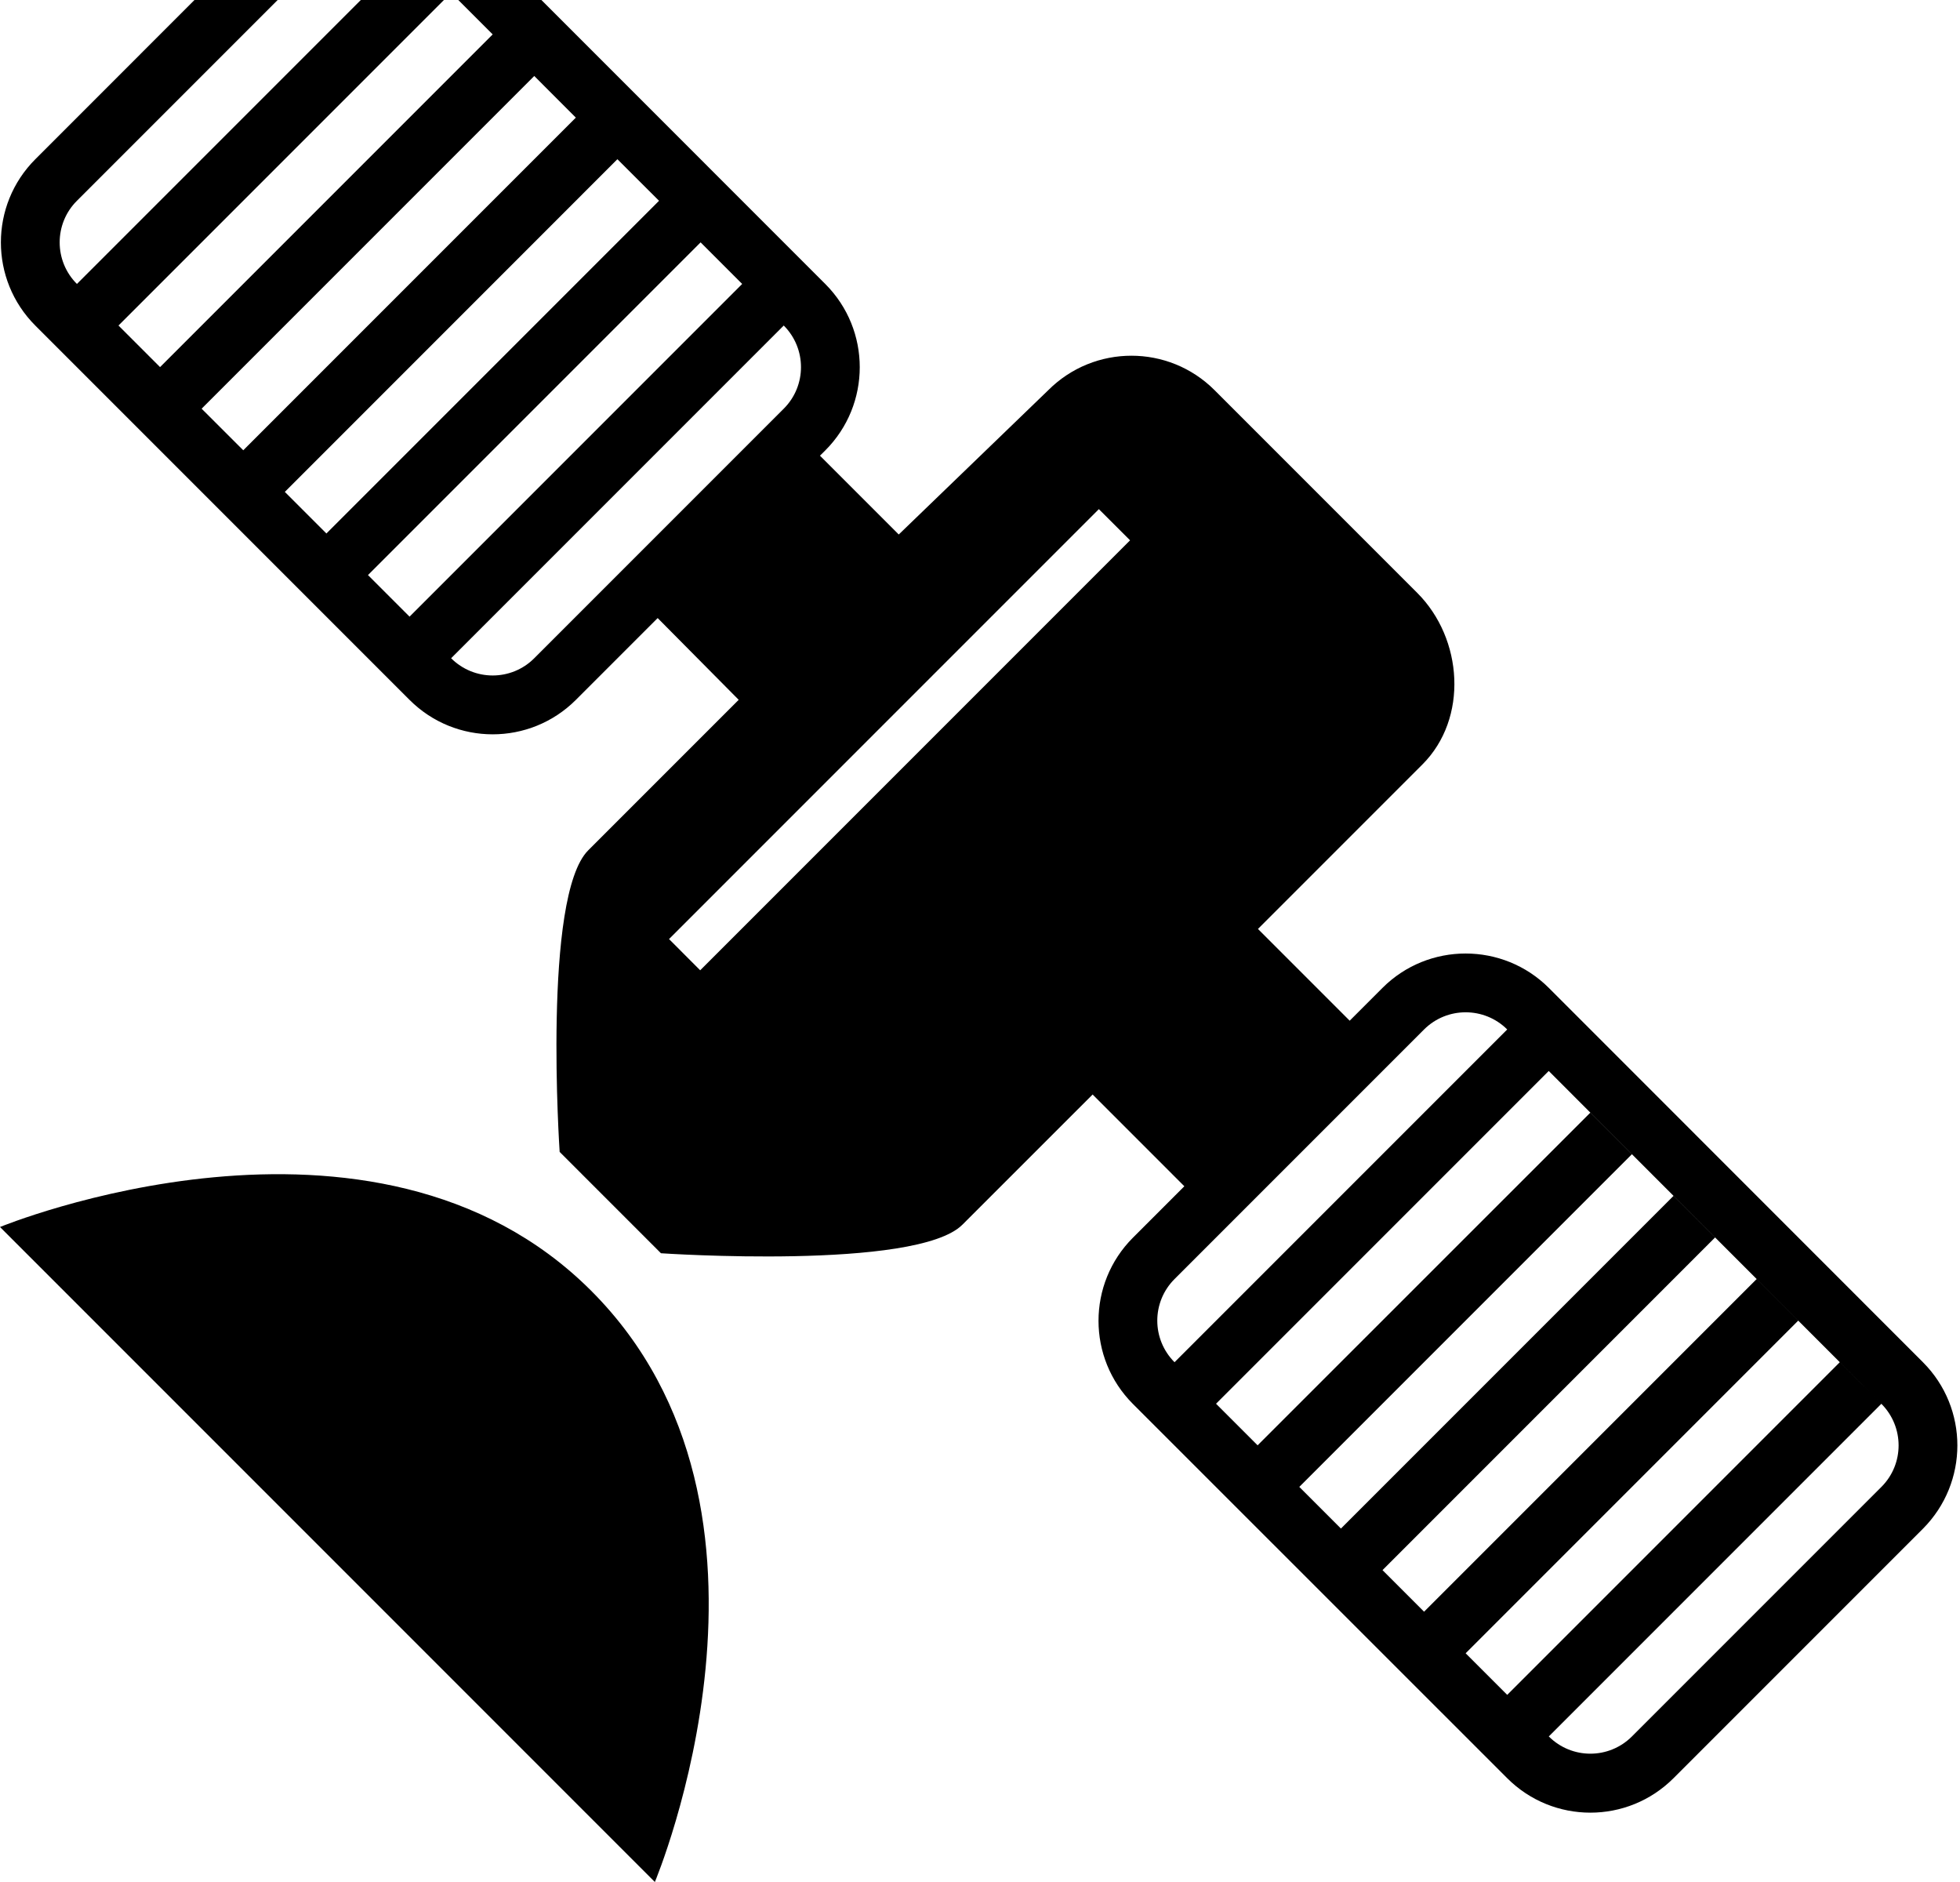 <svg width="100" xmlns="http://www.w3.org/2000/svg" height="96" viewBox="0 0 100 96" xmlns:xlink="http://www.w3.org/1999/xlink">
<path d="m0,62.589l33.411,33.411c0,0 7.977-18.933-3.249-30.159-11.103-11.103-30.162-3.252-30.162-3.252zm89.625,2.655l-16.968,16.968 2.121,2.121 16.968-16.968-2.121-2.121zm8.484,4.242l-19.089-19.095c-2.343-2.337-6.147-2.337-8.484,0l-1.674,1.674-4.68-4.68 8.391-8.391c2.343-2.343 2.079-6.408-.264-8.751l-10.341-10.341c-2.343-2.343-6.141-2.343-8.484,0l-7.629,7.362-4.02-4.02 .273-.27c2.343-2.343 2.343-6.144 0-8.487l-19.092-19.095c-2.343-2.343-6.141-2.343-8.487,0l-12.726,12.729c-2.343,2.343-2.343,6.144 0,8.487l19.092,19.092c2.343,2.343 6.141,2.343 8.487,0l4.173-4.173 4.134,4.17-7.677,7.677c-2.343,2.343-1.458,15.384-1.458,15.384l5.169,5.169c0,0 13.038,.885 15.381-1.458l6.642-6.639 4.68,4.68-2.622,2.622c-2.343,2.343-2.343,6.141 0,8.484l19.095,19.089c2.343,2.343 6.141,2.343 8.484,0l12.726-12.726c2.343-2.352 2.343-6.15 0-8.493zm-94.185-59.244l12.729-12.729c1.17-1.173 3.069-1.173 4.242,0l-16.971,16.971c-1.173-1.17-1.173-3.072 0-4.242zm2.121,6.363l16.971-16.971 2.121,2.121-16.971,16.971-2.121-2.121zm4.242,4.242l16.971-16.971 2.121,2.124-16.968,16.968-2.124-2.121zm4.245,4.245l16.968-16.971 2.124,2.121-16.971,16.971-2.121-2.121zm4.242,4.242l16.971-16.971 2.121,2.121-16.971,16.971-2.121-2.121zm8.484,4.242c-1.17,1.173-3.069,1.173-4.242,0l16.971-16.971c1.173,1.173 1.173,3.072 0,4.242l-12.729,12.729zm8.466,15.918l-1.59-1.593 21.93-21.93 1.593,1.59-21.933,21.933zm24.201,15.75l12.732-12.732c1.173-1.167 3.069-1.167 4.242,0l-16.974,16.974c-1.173-1.173-1.173-3.069 0-4.242zm36.063,10.605l-12.726,12.726c-1.173,1.173-3.069,1.173-4.242,0l-12.729-12.729 16.968-16.968-2.121-2.121-16.974,16.968-2.121-2.121 16.974-16.974 16.968,16.974c1.176,1.176 1.176,3.075 .003,4.245zm-2.121-6.363l-16.968,16.968 2.121,2.121 16.968-16.968-2.121-2.121zm-8.484-8.484l-16.968,16.968 2.121,2.121 16.968-16.968-2.121-2.121z"/>
</svg>
